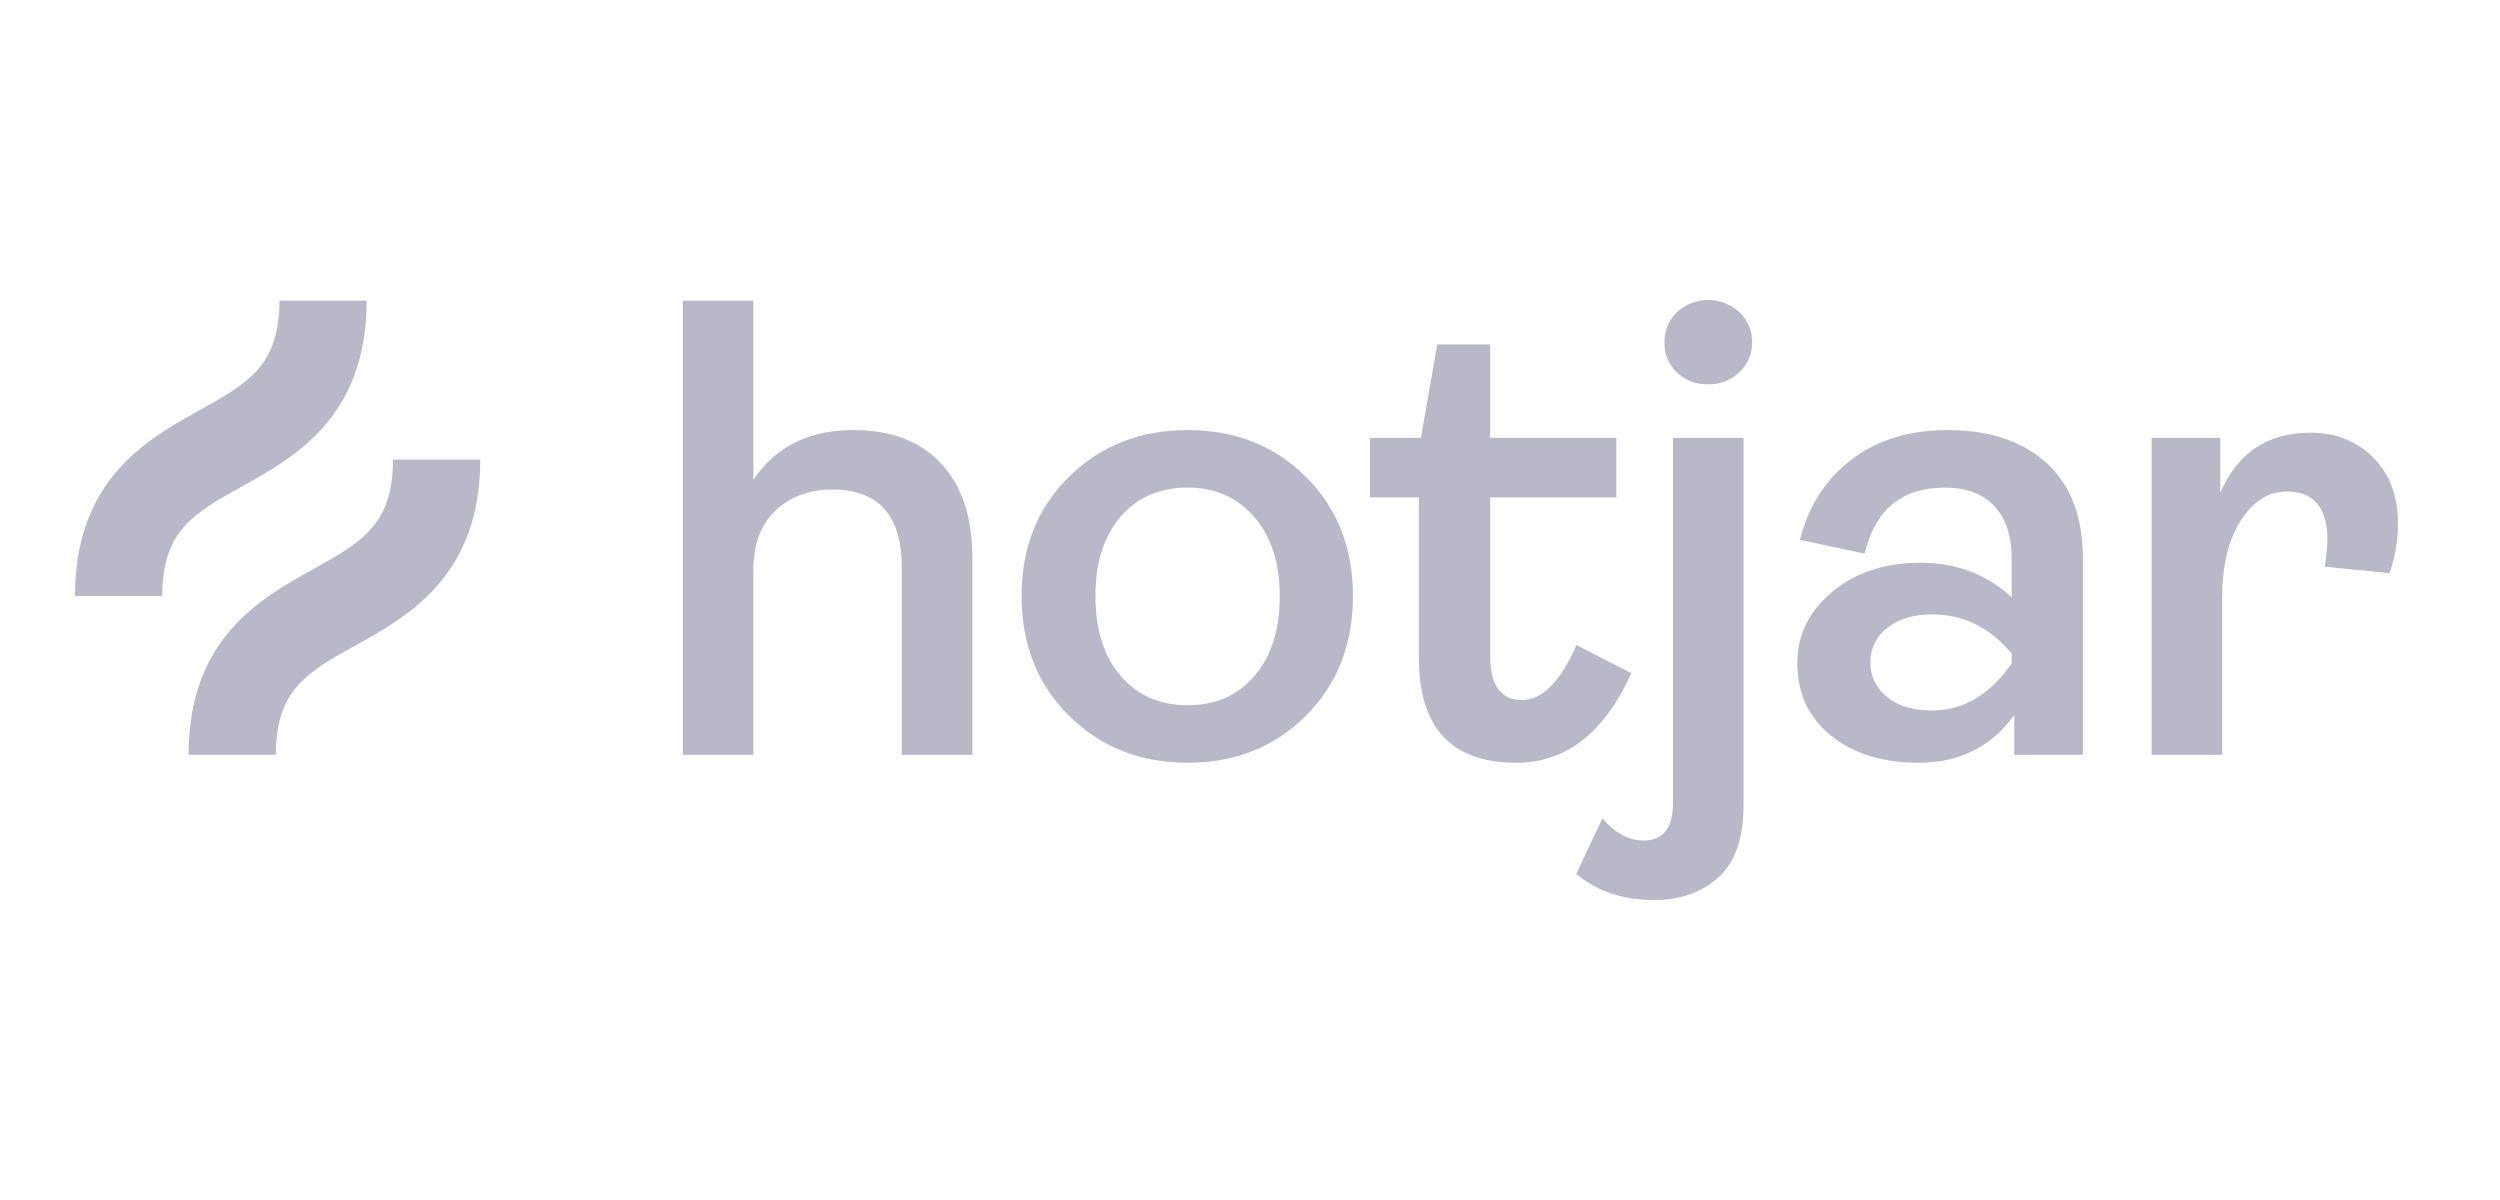 <svg width="100" height="48" viewBox="0 0 100 48" fill="none" xmlns="http://www.w3.org/2000/svg">
<path d="M27.312 30.196V12.026H30.136V19.189C31.024 17.865 32.358 17.203 34.136 17.203C35.652 17.203 36.824 17.651 37.652 18.549C38.48 19.447 38.894 20.697 38.894 22.301V30.196H36.071V22.693C36.071 20.619 35.147 19.582 33.3 19.582C32.376 19.582 31.617 19.86 31.025 20.418C30.433 20.976 30.137 21.76 30.136 22.771V30.196L27.312 30.196Z" fill="#B9B8C8"/>
<path d="M52.236 28.628C50.981 29.883 49.404 30.51 47.504 30.51C45.604 30.51 44.023 29.883 42.759 28.628C41.495 27.373 40.863 25.778 40.863 23.843C40.863 21.908 41.495 20.317 42.759 19.072C44.022 17.826 45.604 17.203 47.504 17.203C49.404 17.202 50.981 17.826 52.236 19.072C53.491 20.318 54.118 21.909 54.118 23.843C54.118 25.777 53.491 27.372 52.236 28.628ZM44.824 27.033C45.495 27.817 46.388 28.209 47.504 28.209C48.62 28.209 49.513 27.817 50.184 27.033C50.854 26.249 51.19 25.185 51.19 23.843C51.19 22.518 50.85 21.464 50.171 20.68C49.491 19.895 48.602 19.503 47.504 19.503C46.388 19.503 45.495 19.891 44.824 20.666C44.153 21.442 43.818 22.501 43.818 23.842C43.818 25.185 44.153 26.249 44.824 27.033Z" fill="#B9B8C8"/>
<path d="M60.653 30.51C58.056 30.51 56.757 29.115 56.757 26.327V19.895H54.797V17.516H56.836L57.49 13.779H59.607V17.516H64.653V19.895H59.607V26.248C59.607 27.416 60.034 28 60.888 28C61.69 28 62.413 27.268 63.058 25.804L65.254 26.928C64.174 29.316 62.64 30.51 60.653 30.51Z" fill="#B9B8C8"/>
<path d="M66.162 36C64.907 36 63.87 35.651 63.051 34.954L64.097 32.732C64.602 33.324 65.151 33.621 65.744 33.621C66.528 33.621 66.92 33.116 66.92 32.105V17.516H69.743V32.157C69.743 33.516 69.408 34.496 68.737 35.098C68.066 35.699 67.207 36 66.162 36ZM68.332 15.372C67.868 15.388 67.416 15.219 67.077 14.902C66.914 14.748 66.785 14.561 66.699 14.354C66.614 14.147 66.573 13.924 66.58 13.699C66.574 13.473 66.615 13.248 66.701 13.039C66.786 12.83 66.914 12.641 67.077 12.484C67.418 12.172 67.863 12 68.325 12C68.787 12 69.232 12.172 69.574 12.484C69.74 12.639 69.871 12.827 69.959 13.037C70.047 13.246 70.089 13.472 70.084 13.699C70.088 13.922 70.044 14.144 69.956 14.349C69.868 14.554 69.738 14.738 69.574 14.889C69.409 15.047 69.214 15.171 69.001 15.255C68.788 15.338 68.561 15.377 68.332 15.372Z" fill="#B9B8C8"/>
<path d="M76.755 30.51C75.308 30.51 74.136 30.148 73.239 29.425C72.341 28.702 71.893 27.73 71.893 26.511C71.893 25.395 72.359 24.45 73.291 23.673C74.224 22.897 75.396 22.51 76.808 22.51C78.254 22.51 79.474 22.972 80.468 23.896V22.353C80.468 21.447 80.237 20.746 79.775 20.248C79.313 19.752 78.655 19.503 77.801 19.503C76.076 19.503 75.004 20.384 74.585 22.144L71.997 21.595C72.345 20.235 73.034 19.164 74.062 18.379C75.091 17.595 76.372 17.203 77.906 17.203C79.579 17.203 80.899 17.643 81.866 18.523C82.834 19.403 83.317 20.689 83.317 22.379V30.196H80.572V28.601C79.648 29.874 78.376 30.51 76.755 30.51ZM77.278 28.418C78.533 28.418 79.596 27.791 80.468 26.536V26.144C79.596 25.098 78.532 24.575 77.278 24.575C76.546 24.575 75.953 24.754 75.499 25.111C75.284 25.27 75.111 25.477 74.993 25.715C74.874 25.954 74.815 26.218 74.819 26.484C74.812 26.753 74.869 27.02 74.985 27.263C75.101 27.506 75.273 27.718 75.486 27.883C75.931 28.24 76.529 28.419 77.278 28.418H77.278Z" fill="#B9B8C8"/>
<path d="M86.064 30.196V17.516H88.81V19.712C89.507 18.109 90.709 17.307 92.418 17.307C93.428 17.307 94.265 17.638 94.927 18.301C95.59 18.963 95.921 19.852 95.92 20.967C95.913 21.635 95.799 22.297 95.581 22.928L92.992 22.667C93.046 22.32 93.08 21.971 93.097 21.621C93.097 20.314 92.557 19.66 91.476 19.66C90.744 19.66 90.129 20.048 89.633 20.823C89.136 21.599 88.888 22.623 88.888 23.895V30.196H86.064Z" fill="#B9B8C8"/>
<path d="M9.68 19.456C11.784 18.288 14.666 16.686 14.666 12.026H11.177C11.177 14.634 9.907 15.339 7.986 16.406C5.882 17.576 3 19.176 3 23.837H6.489C6.489 21.229 7.759 20.524 9.68 19.456Z" fill="#B9B8C8"/>
<path d="M15.72 18.386C15.72 20.993 14.45 21.698 12.529 22.766C10.425 23.934 7.543 25.535 7.543 30.196H11.032C11.032 27.588 12.302 26.883 14.223 25.816C16.327 24.647 19.209 23.046 19.209 18.386H15.72Z" fill="#B9B8C8"/>
</svg>
